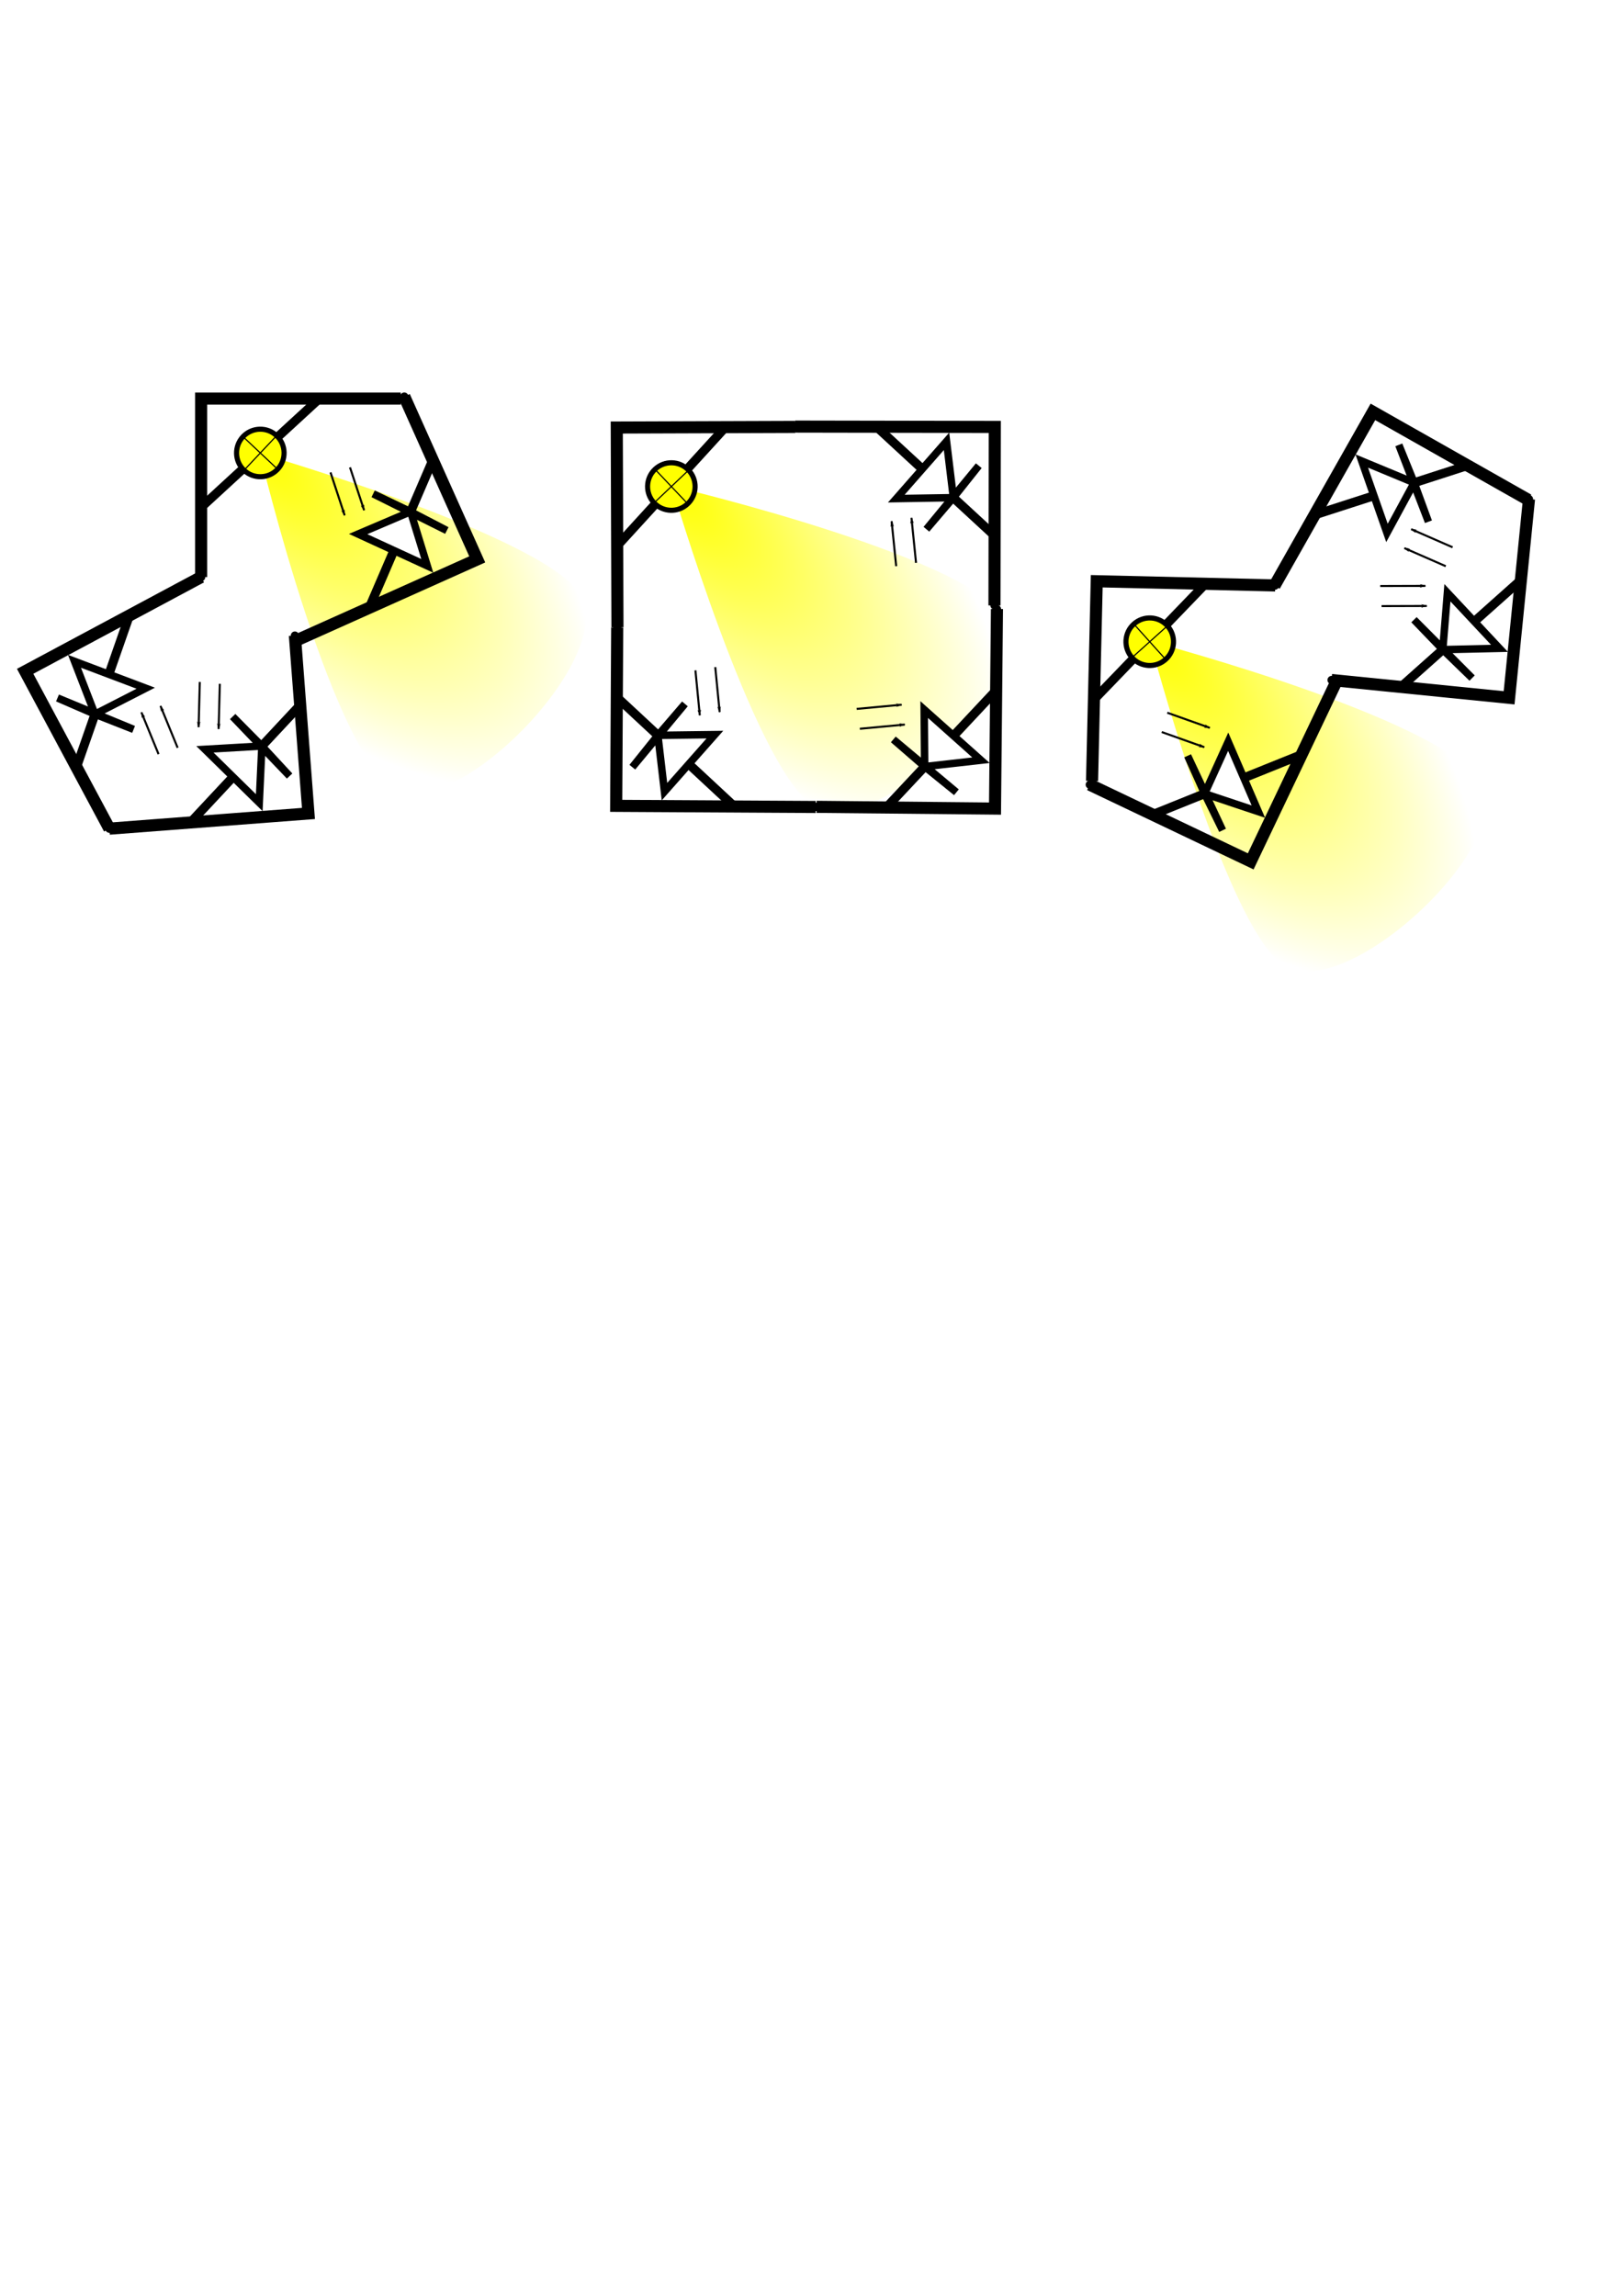 <?xml version="1.0" encoding="UTF-8" standalone="no"?>
<!-- Created with Inkscape (http://www.inkscape.org/) -->

<svg
   width="210mm"
   height="297mm"
   viewBox="0 0 210 297"
   version="1.1"
   id="svg5"
   inkscape:version="1.1.2 (0a00cf5339, 2022-02-04)"
   sodipodi:docname="Idea light sensing.svg"
   xmlns:inkscape="http://www.inkscape.org/namespaces/inkscape"
   xmlns:sodipodi="http://sodipodi.sourceforge.net/DTD/sodipodi-0.dtd"
   xmlns:xlink="http://www.w3.org/1999/xlink"
   xmlns="http://www.w3.org/2000/svg"
   xmlns:svg="http://www.w3.org/2000/svg">
  <sodipodi:namedview
     id="namedview7"
     pagecolor="#ffffff"
     bordercolor="#666666"
     borderopacity="1.0"
     inkscape:pageshadow="2"
     inkscape:pageopacity="0.0"
     inkscape:pagecheckerboard="0"
     inkscape:document-units="mm"
     showgrid="false"
     inkscape:snap-smooth-nodes="true"
     inkscape:object-paths="true"
     inkscape:snap-global="true"
     inkscape:zoom="1.9415371"
     inkscape:cx="472.82124"
     inkscape:cy="265.51127"
     inkscape:window-width="2256"
     inkscape:window-height="1440"
     inkscape:window-x="0"
     inkscape:window-y="0"
     inkscape:window-maximized="1"
     inkscape:current-layer="g6133" />
  <defs
     id="defs2">
    <marker
       style="overflow:visible;"
       id="Arrow1Lend"
       refX="0.0"
       refY="0.0"
       orient="auto"
       inkscape:stockid="Arrow1Lend"
       inkscape:isstock="true">
      <path
         transform="scale(0.8) rotate(180) translate(12.5,0)"
         style="fill-rule:evenodd;fill:context-stroke;stroke:context-stroke;stroke-width:1.0pt;"
         d="M 0.0,0.0 L 5.0,-5.0 L -12.5,0.0 L 5.0,5.0 L 0.0,0.0 z "
         id="path1786" />
    </marker>
    <linearGradient
       inkscape:collect="always"
       id="linearGradient4696">
      <stop
         style="stop-color:#ffff00;stop-opacity:1;"
         offset="0"
         id="stop4692" />
      <stop
         style="stop-color:#ffff00;stop-opacity:0"
         offset="1"
         id="stop4694" />
    </linearGradient>
    <marker
       style="overflow:visible"
       id="DotS"
       refX="0.0"
       refY="0.0"
       orient="auto"
       inkscape:stockid="DotS"
       inkscape:isstock="true">
      <path
         transform="scale(0.2) translate(7.4, 1)"
         style="fill-rule:evenodd;fill:context-stroke;stroke:context-stroke;stroke-width:1.0pt"
         d="M -2.5,-1.0 C -2.5,1.76 -4.74,4.0 -7.5,4.0 C -10.26,4.0 -12.5,1.76 -12.5,-1.0 C -12.5,-3.76 -10.26,-6.0 -7.5,-6.0 C -4.74,-6.0 -2.5,-3.76 -2.5,-1.0 z "
         id="path1850" />
    </marker>
    <marker
       style="overflow:visible"
       id="DotM"
       refX="0.0"
       refY="0.0"
       orient="auto"
       inkscape:stockid="DotM"
       inkscape:isstock="true">
      <path
         transform="scale(0.4) translate(7.4, 1)"
         style="fill-rule:evenodd;fill:context-stroke;stroke:context-stroke;stroke-width:1.0pt"
         d="M -2.5,-1.0 C -2.5,1.76 -4.74,4.0 -7.5,4.0 C -10.26,4.0 -12.5,1.76 -12.5,-1.0 C -12.5,-3.76 -10.26,-6.0 -7.5,-6.0 C -4.74,-6.0 -2.5,-3.76 -2.5,-1.0 z "
         id="path1847" />
    </marker>
    <marker
       style="overflow:visible"
       id="DotL"
       refX="0.0"
       refY="0.0"
       orient="auto"
       inkscape:stockid="DotL"
       inkscape:isstock="true">
      <path
         transform="scale(0.8) translate(7.4, 1)"
         style="fill-rule:evenodd;fill:context-stroke;stroke:context-stroke;stroke-width:1.0pt"
         d="M -2.5,-1.0 C -2.5,1.76 -4.74,4.0 -7.5,4.0 C -10.26,4.0 -12.5,1.76 -12.5,-1.0 C -12.5,-3.76 -10.26,-6.0 -7.5,-6.0 C -4.74,-6.0 -2.5,-3.76 -2.5,-1.0 z "
         id="path1844" />
    </marker>
    <marker
       style="overflow:visible"
       id="DotS-4"
       refX="0"
       refY="0"
       orient="auto"
       inkscape:stockid="DotS"
       inkscape:isstock="true">
      <path
         transform="matrix(0.2,0,0,0.2,1.48,0.2)"
         style="fill:context-stroke;fill-rule:evenodd;stroke:context-stroke;stroke-width:1pt"
         d="m -2.5,-1 c 0,2.76 -2.24,5 -5,5 -2.76,0 -5,-2.24 -5,-5 0,-2.76 2.24,-5 5,-5 2.76,0 5,2.24 5,5 z"
         id="path1850-7" />
    </marker>
    <marker
       style="overflow:visible"
       id="marker2082"
       refX="0"
       refY="0"
       orient="auto"
       inkscape:stockid="DotS"
       inkscape:isstock="true">
      <path
         transform="matrix(0.2,0,0,0.2,1.48,0.2)"
         style="fill:context-stroke;fill-rule:evenodd;stroke:context-stroke;stroke-width:1pt"
         d="m -2.5,-1 c 0,2.76 -2.24,5 -5,5 -2.76,0 -5,-2.24 -5,-5 0,-2.76 2.24,-5 5,-5 2.76,0 5,2.24 5,5 z"
         id="path2080" />
    </marker>
    <marker
       style="overflow:visible"
       id="DotS-9"
       refX="0"
       refY="0"
       orient="auto"
       inkscape:stockid="DotS"
       inkscape:isstock="true">
      <path
         transform="matrix(0.2,0,0,0.2,1.48,0.2)"
         style="fill:context-stroke;fill-rule:evenodd;stroke:context-stroke;stroke-width:1pt"
         d="m -2.5,-1 c 0,2.76 -2.24,5 -5,5 -2.76,0 -5,-2.24 -5,-5 0,-2.76 2.24,-5 5,-5 2.76,0 5,2.24 5,5 z"
         id="path1850-4" />
    </marker>
    <marker
       style="overflow:visible"
       id="marker2082-0"
       refX="0"
       refY="0"
       orient="auto"
       inkscape:stockid="DotS"
       inkscape:isstock="true">
      <path
         transform="matrix(0.2,0,0,0.2,1.48,0.2)"
         style="fill:context-stroke;fill-rule:evenodd;stroke:context-stroke;stroke-width:1pt"
         d="m -2.5,-1 c 0,2.76 -2.24,5 -5,5 -2.76,0 -5,-2.24 -5,-5 0,-2.76 2.24,-5 5,-5 2.76,0 5,2.24 5,5 z"
         id="path2080-0" />
    </marker>
    <marker
       style="overflow:visible"
       id="DotS-3"
       refX="0"
       refY="0"
       orient="auto"
       inkscape:stockid="DotS"
       inkscape:isstock="true">
      <path
         transform="matrix(0.2,0,0,0.2,1.48,0.2)"
         style="fill:context-stroke;fill-rule:evenodd;stroke:context-stroke;stroke-width:1pt"
         d="m -2.5,-1 c 0,2.76 -2.24,5 -5,5 -2.76,0 -5,-2.24 -5,-5 0,-2.76 2.24,-5 5,-5 2.76,0 5,2.24 5,5 z"
         id="path1850-3" />
    </marker>
    <marker
       style="overflow:visible"
       id="marker2082-2"
       refX="0"
       refY="0"
       orient="auto"
       inkscape:stockid="DotS"
       inkscape:isstock="true">
      <path
         transform="matrix(0.2,0,0,0.2,1.48,0.2)"
         style="fill:context-stroke;fill-rule:evenodd;stroke:context-stroke;stroke-width:1pt"
         d="m -2.5,-1 c 0,2.76 -2.24,5 -5,5 -2.76,0 -5,-2.24 -5,-5 0,-2.76 2.24,-5 5,-5 2.76,0 5,2.24 5,5 z"
         id="path2080-2" />
    </marker>
    <radialGradient
       inkscape:collect="always"
       xlink:href="#linearGradient4696"
       id="radialGradient4698"
       cx="41.648"
       cy="73.467"
       fx="41.648"
       fy="73.467"
       r="20.256"
       gradientTransform="matrix(1.985,1.957,-0.829,0.841,11.859,-84.632)"
       gradientUnits="userSpaceOnUse" />
    <marker
       style="overflow:visible"
       id="Arrow1Lend-8"
       refX="0"
       refY="0"
       orient="auto"
       inkscape:stockid="Arrow1Lend"
       inkscape:isstock="true">
      <path
         transform="matrix(-0.8,0,0,-0.8,-10,0)"
         style="fill:context-stroke;fill-rule:evenodd;stroke:context-stroke;stroke-width:1pt"
         d="M 0,0 5,-5 -12.5,0 5,5 Z"
         id="path1786-6" />
    </marker>
    <marker
       style="overflow:visible"
       id="DotS-3-7"
       refX="0"
       refY="0"
       orient="auto"
       inkscape:stockid="DotS"
       inkscape:isstock="true">
      <path
         transform="matrix(0.2,0,0,0.2,1.48,0.2)"
         style="fill:context-stroke;fill-rule:evenodd;stroke:context-stroke;stroke-width:1pt"
         d="m -2.5,-1 c 0,2.76 -2.24,5 -5,5 -2.76,0 -5,-2.24 -5,-5 0,-2.76 2.24,-5 5,-5 2.76,0 5,2.24 5,5 z"
         id="path1850-3-6" />
    </marker>
    <marker
       style="overflow:visible"
       id="marker8135"
       refX="0"
       refY="0"
       orient="auto"
       inkscape:stockid="DotS"
       inkscape:isstock="true">
      <path
         transform="matrix(0.2,0,0,0.2,1.48,0.2)"
         style="fill:context-stroke;fill-rule:evenodd;stroke:context-stroke;stroke-width:1pt"
         d="m -2.5,-1 c 0,2.76 -2.24,5 -5,5 -2.76,0 -5,-2.24 -5,-5 0,-2.76 2.24,-5 5,-5 2.76,0 5,2.24 5,5 z"
         id="path8133" />
    </marker>
    <marker
       style="overflow:visible"
       id="Arrow1Lend-0"
       refX="0"
       refY="0"
       orient="auto"
       inkscape:stockid="Arrow1Lend"
       inkscape:isstock="true">
      <path
         transform="matrix(-0.8,0,0,-0.8,-10,0)"
         style="fill:context-stroke;fill-rule:evenodd;stroke:context-stroke;stroke-width:1pt"
         d="M 0,0 5,-5 -12.5,0 5,5 Z"
         id="path1786-2" />
    </marker>
    <marker
       style="overflow:visible"
       id="Arrow1Lend-8-3"
       refX="0"
       refY="0"
       orient="auto"
       inkscape:stockid="Arrow1Lend"
       inkscape:isstock="true">
      <path
         transform="matrix(-0.8,0,0,-0.8,-10,0)"
         style="fill:context-stroke;fill-rule:evenodd;stroke:context-stroke;stroke-width:1pt"
         d="M 0,0 5,-5 -12.5,0 5,5 Z"
         id="path1786-6-4" />
    </marker>
    <marker
       style="overflow:visible"
       id="DotS-3-6"
       refX="0"
       refY="0"
       orient="auto"
       inkscape:stockid="DotS"
       inkscape:isstock="true">
      <path
         transform="matrix(0.2,0,0,0.2,1.48,0.2)"
         style="fill:context-stroke;fill-rule:evenodd;stroke:context-stroke;stroke-width:1pt"
         d="m -2.5,-1 c 0,2.76 -2.24,5 -5,5 -2.76,0 -5,-2.24 -5,-5 0,-2.76 2.24,-5 5,-5 2.76,0 5,2.24 5,5 z"
         id="path1850-3-3" />
    </marker>
    <marker
       style="overflow:visible"
       id="marker8135-2"
       refX="0"
       refY="0"
       orient="auto"
       inkscape:stockid="DotS"
       inkscape:isstock="true">
      <path
         transform="matrix(0.2,0,0,0.2,1.48,0.2)"
         style="fill:context-stroke;fill-rule:evenodd;stroke:context-stroke;stroke-width:1pt"
         d="m -2.5,-1 c 0,2.76 -2.24,5 -5,5 -2.76,0 -5,-2.24 -5,-5 0,-2.76 2.24,-5 5,-5 2.76,0 5,2.24 5,5 z"
         id="path8133-3" />
    </marker>
    <marker
       style="overflow:visible"
       id="Arrow1Lend-6"
       refX="0"
       refY="0"
       orient="auto"
       inkscape:stockid="Arrow1Lend"
       inkscape:isstock="true">
      <path
         transform="matrix(-0.8,0,0,-0.8,-10,0)"
         style="fill:context-stroke;fill-rule:evenodd;stroke:context-stroke;stroke-width:1pt"
         d="M 0,0 5,-5 -12.5,0 5,5 Z"
         id="path1786-69" />
    </marker>
    <marker
       style="overflow:visible"
       id="Arrow1Lend-8-0"
       refX="0"
       refY="0"
       orient="auto"
       inkscape:stockid="Arrow1Lend"
       inkscape:isstock="true">
      <path
         transform="matrix(-0.8,0,0,-0.8,-10,0)"
         style="fill:context-stroke;fill-rule:evenodd;stroke:context-stroke;stroke-width:1pt"
         d="M 0,0 5,-5 -12.5,0 5,5 Z"
         id="path1786-6-8" />
    </marker>
    <radialGradient
       inkscape:collect="always"
       xlink:href="#linearGradient4696"
       id="radialGradient4698-2"
       cx="41.648"
       cy="73.467"
       fx="41.648"
       fy="73.467"
       r="20.256"
       gradientTransform="matrix(1.985,1.957,-0.829,0.841,11.859,-84.632)"
       gradientUnits="userSpaceOnUse" />
    <marker
       style="overflow:visible"
       id="DotS-7"
       refX="0"
       refY="0"
       orient="auto"
       inkscape:stockid="DotS"
       inkscape:isstock="true">
      <path
         transform="matrix(0.2,0,0,0.2,1.48,0.2)"
         style="fill:context-stroke;fill-rule:evenodd;stroke:context-stroke;stroke-width:1pt"
         d="m -2.5,-1 c 0,2.76 -2.24,5 -5,5 -2.76,0 -5,-2.24 -5,-5 0,-2.76 2.24,-5 5,-5 2.76,0 5,2.24 5,5 z"
         id="path1850-48" />
    </marker>
    <marker
       style="overflow:visible"
       id="marker8443"
       refX="0"
       refY="0"
       orient="auto"
       inkscape:stockid="DotS"
       inkscape:isstock="true">
      <path
         transform="matrix(0.2,0,0,0.2,1.48,0.2)"
         style="fill:context-stroke;fill-rule:evenodd;stroke:context-stroke;stroke-width:1pt"
         d="m -2.5,-1 c 0,2.76 -2.24,5 -5,5 -2.76,0 -5,-2.24 -5,-5 0,-2.76 2.24,-5 5,-5 2.76,0 5,2.24 5,5 z"
         id="path8441" />
    </marker>
    <marker
       style="overflow:visible"
       id="DotS-3-9"
       refX="0"
       refY="0"
       orient="auto"
       inkscape:stockid="DotS"
       inkscape:isstock="true">
      <path
         transform="matrix(0.2,0,0,0.2,1.48,0.2)"
         style="fill:context-stroke;fill-rule:evenodd;stroke:context-stroke;stroke-width:1pt"
         d="m -2.5,-1 c 0,2.76 -2.24,5 -5,5 -2.76,0 -5,-2.24 -5,-5 0,-2.76 2.24,-5 5,-5 2.76,0 5,2.24 5,5 z"
         id="path1850-3-8" />
    </marker>
    <marker
       style="overflow:visible"
       id="marker8449"
       refX="0"
       refY="0"
       orient="auto"
       inkscape:stockid="DotS"
       inkscape:isstock="true">
      <path
         transform="matrix(0.2,0,0,0.2,1.48,0.2)"
         style="fill:context-stroke;fill-rule:evenodd;stroke:context-stroke;stroke-width:1pt"
         d="m -2.5,-1 c 0,2.76 -2.24,5 -5,5 -2.76,0 -5,-2.24 -5,-5 0,-2.76 2.24,-5 5,-5 2.76,0 5,2.24 5,5 z"
         id="path8447" />
    </marker>
    <marker
       style="overflow:visible"
       id="Arrow1Lend-2"
       refX="0"
       refY="0"
       orient="auto"
       inkscape:stockid="Arrow1Lend"
       inkscape:isstock="true">
      <path
         transform="matrix(-0.8,0,0,-0.8,-10,0)"
         style="fill:context-stroke;fill-rule:evenodd;stroke:context-stroke;stroke-width:1pt"
         d="M 0,0 5,-5 -12.5,0 5,5 Z"
         id="path1786-9" />
    </marker>
    <marker
       style="overflow:visible"
       id="Arrow1Lend-8-4"
       refX="0"
       refY="0"
       orient="auto"
       inkscape:stockid="Arrow1Lend"
       inkscape:isstock="true">
      <path
         transform="matrix(-0.8,0,0,-0.8,-10,0)"
         style="fill:context-stroke;fill-rule:evenodd;stroke:context-stroke;stroke-width:1pt"
         d="M 0,0 5,-5 -12.5,0 5,5 Z"
         id="path1786-6-0" />
    </marker>
    <marker
       style="overflow:visible"
       id="DotS-3-7-9"
       refX="0"
       refY="0"
       orient="auto"
       inkscape:stockid="DotS"
       inkscape:isstock="true">
      <path
         transform="matrix(0.2,0,0,0.2,1.48,0.2)"
         style="fill:context-stroke;fill-rule:evenodd;stroke:context-stroke;stroke-width:1pt"
         d="m -2.5,-1 c 0,2.76 -2.24,5 -5,5 -2.76,0 -5,-2.24 -5,-5 0,-2.76 2.24,-5 5,-5 2.76,0 5,2.24 5,5 z"
         id="path1850-3-6-3" />
    </marker>
    <marker
       style="overflow:visible"
       id="marker8459"
       refX="0"
       refY="0"
       orient="auto"
       inkscape:stockid="DotS"
       inkscape:isstock="true">
      <path
         transform="matrix(0.2,0,0,0.2,1.48,0.2)"
         style="fill:context-stroke;fill-rule:evenodd;stroke:context-stroke;stroke-width:1pt"
         d="m -2.5,-1 c 0,2.76 -2.24,5 -5,5 -2.76,0 -5,-2.24 -5,-5 0,-2.76 2.24,-5 5,-5 2.76,0 5,2.24 5,5 z"
         id="path8457" />
    </marker>
    <marker
       style="overflow:visible"
       id="Arrow1Lend-0-4"
       refX="0"
       refY="0"
       orient="auto"
       inkscape:stockid="Arrow1Lend"
       inkscape:isstock="true">
      <path
         transform="matrix(-0.8,0,0,-0.8,-10,0)"
         style="fill:context-stroke;fill-rule:evenodd;stroke:context-stroke;stroke-width:1pt"
         d="M 0,0 5,-5 -12.5,0 5,5 Z"
         id="path1786-2-2" />
    </marker>
    <marker
       style="overflow:visible"
       id="Arrow1Lend-8-3-8"
       refX="0"
       refY="0"
       orient="auto"
       inkscape:stockid="Arrow1Lend"
       inkscape:isstock="true">
      <path
         transform="matrix(-0.8,0,0,-0.8,-10,0)"
         style="fill:context-stroke;fill-rule:evenodd;stroke:context-stroke;stroke-width:1pt"
         d="M 0,0 5,-5 -12.5,0 5,5 Z"
         id="path1786-6-4-2" />
    </marker>
    <marker
       style="overflow:visible"
       id="DotS-3-6-8"
       refX="0"
       refY="0"
       orient="auto"
       inkscape:stockid="DotS"
       inkscape:isstock="true">
      <path
         transform="matrix(0.2,0,0,0.2,1.48,0.2)"
         style="fill:context-stroke;fill-rule:evenodd;stroke:context-stroke;stroke-width:1pt"
         d="m -2.5,-1 c 0,2.76 -2.24,5 -5,5 -2.76,0 -5,-2.24 -5,-5 0,-2.76 2.24,-5 5,-5 2.76,0 5,2.24 5,5 z"
         id="path1850-3-3-7" />
    </marker>
    <marker
       style="overflow:visible"
       id="marker8469"
       refX="0"
       refY="0"
       orient="auto"
       inkscape:stockid="DotS"
       inkscape:isstock="true">
      <path
         transform="matrix(0.2,0,0,0.2,1.48,0.2)"
         style="fill:context-stroke;fill-rule:evenodd;stroke:context-stroke;stroke-width:1pt"
         d="m -2.5,-1 c 0,2.76 -2.24,5 -5,5 -2.76,0 -5,-2.24 -5,-5 0,-2.76 2.24,-5 5,-5 2.76,0 5,2.24 5,5 z"
         id="path8467" />
    </marker>
    <marker
       style="overflow:visible"
       id="Arrow1Lend-6-3"
       refX="0"
       refY="0"
       orient="auto"
       inkscape:stockid="Arrow1Lend"
       inkscape:isstock="true">
      <path
         transform="matrix(-0.8,0,0,-0.8,-10,0)"
         style="fill:context-stroke;fill-rule:evenodd;stroke:context-stroke;stroke-width:1pt"
         d="M 0,0 5,-5 -12.5,0 5,5 Z"
         id="path1786-69-8" />
    </marker>
    <marker
       style="overflow:visible"
       id="Arrow1Lend-8-0-0"
       refX="0"
       refY="0"
       orient="auto"
       inkscape:stockid="Arrow1Lend"
       inkscape:isstock="true">
      <path
         transform="matrix(-0.8,0,0,-0.8,-10,0)"
         style="fill:context-stroke;fill-rule:evenodd;stroke:context-stroke;stroke-width:1pt"
         d="M 0,0 5,-5 -12.5,0 5,5 Z"
         id="path1786-6-8-0" />
    </marker>
    <radialGradient
       inkscape:collect="always"
       xlink:href="#linearGradient4696"
       id="radialGradient4698-2-8"
       cx="41.648"
       cy="73.467"
       fx="41.648"
       fy="73.467"
       r="20.256"
       gradientTransform="matrix(1.985,1.957,-0.829,0.841,11.859,-84.632)"
       gradientUnits="userSpaceOnUse" />
    <marker
       style="overflow:visible"
       id="DotS-7-6"
       refX="0"
       refY="0"
       orient="auto"
       inkscape:stockid="DotS"
       inkscape:isstock="true">
      <path
         transform="matrix(0.2,0,0,0.2,1.48,0.2)"
         style="fill:context-stroke;fill-rule:evenodd;stroke:context-stroke;stroke-width:1pt"
         d="m -2.5,-1 c 0,2.76 -2.24,5 -5,5 -2.76,0 -5,-2.24 -5,-5 0,-2.76 2.24,-5 5,-5 2.76,0 5,2.24 5,5 z"
         id="path1850-48-9" />
    </marker>
    <marker
       style="overflow:visible"
       id="marker8949"
       refX="0"
       refY="0"
       orient="auto"
       inkscape:stockid="DotS"
       inkscape:isstock="true">
      <path
         transform="matrix(0.2,0,0,0.2,1.48,0.2)"
         style="fill:context-stroke;fill-rule:evenodd;stroke:context-stroke;stroke-width:1pt"
         d="m -2.5,-1 c 0,2.76 -2.24,5 -5,5 -2.76,0 -5,-2.24 -5,-5 0,-2.76 2.24,-5 5,-5 2.76,0 5,2.24 5,5 z"
         id="path8947" />
    </marker>
    <marker
       style="overflow:visible"
       id="DotS-3-9-0"
       refX="0"
       refY="0"
       orient="auto"
       inkscape:stockid="DotS"
       inkscape:isstock="true">
      <path
         transform="matrix(0.2,0,0,0.2,1.48,0.2)"
         style="fill:context-stroke;fill-rule:evenodd;stroke:context-stroke;stroke-width:1pt"
         d="m -2.5,-1 c 0,2.76 -2.24,5 -5,5 -2.76,0 -5,-2.24 -5,-5 0,-2.76 2.24,-5 5,-5 2.76,0 5,2.24 5,5 z"
         id="path1850-3-8-1" />
    </marker>
    <marker
       style="overflow:visible"
       id="marker8955"
       refX="0"
       refY="0"
       orient="auto"
       inkscape:stockid="DotS"
       inkscape:isstock="true">
      <path
         transform="matrix(0.2,0,0,0.2,1.48,0.2)"
         style="fill:context-stroke;fill-rule:evenodd;stroke:context-stroke;stroke-width:1pt"
         d="m -2.5,-1 c 0,2.76 -2.24,5 -5,5 -2.76,0 -5,-2.24 -5,-5 0,-2.76 2.24,-5 5,-5 2.76,0 5,2.24 5,5 z"
         id="path8953" />
    </marker>
    <marker
       style="overflow:visible"
       id="Arrow1Lend-2-9"
       refX="0"
       refY="0"
       orient="auto"
       inkscape:stockid="Arrow1Lend"
       inkscape:isstock="true">
      <path
         transform="matrix(-0.8,0,0,-0.8,-10,0)"
         style="fill:context-stroke;fill-rule:evenodd;stroke:context-stroke;stroke-width:1pt"
         d="M 0,0 5,-5 -12.5,0 5,5 Z"
         id="path1786-9-5" />
    </marker>
    <marker
       style="overflow:visible"
       id="Arrow1Lend-8-4-4"
       refX="0"
       refY="0"
       orient="auto"
       inkscape:stockid="Arrow1Lend"
       inkscape:isstock="true">
      <path
         transform="matrix(-0.8,0,0,-0.8,-10,0)"
         style="fill:context-stroke;fill-rule:evenodd;stroke:context-stroke;stroke-width:1pt"
         d="M 0,0 5,-5 -12.5,0 5,5 Z"
         id="path1786-6-0-1" />
    </marker>
    <marker
       style="overflow:visible"
       id="DotS-3-7-9-2"
       refX="0"
       refY="0"
       orient="auto"
       inkscape:stockid="DotS"
       inkscape:isstock="true">
      <path
         transform="matrix(0.2,0,0,0.2,1.48,0.2)"
         style="fill:context-stroke;fill-rule:evenodd;stroke:context-stroke;stroke-width:1pt"
         d="m -2.5,-1 c 0,2.76 -2.24,5 -5,5 -2.76,0 -5,-2.24 -5,-5 0,-2.76 2.24,-5 5,-5 2.76,0 5,2.24 5,5 z"
         id="path1850-3-6-3-5" />
    </marker>
    <marker
       style="overflow:visible"
       id="marker8965"
       refX="0"
       refY="0"
       orient="auto"
       inkscape:stockid="DotS"
       inkscape:isstock="true">
      <path
         transform="matrix(0.2,0,0,0.2,1.48,0.2)"
         style="fill:context-stroke;fill-rule:evenodd;stroke:context-stroke;stroke-width:1pt"
         d="m -2.5,-1 c 0,2.76 -2.24,5 -5,5 -2.76,0 -5,-2.24 -5,-5 0,-2.76 2.24,-5 5,-5 2.76,0 5,2.24 5,5 z"
         id="path8963" />
    </marker>
    <marker
       style="overflow:visible"
       id="Arrow1Lend-0-4-8"
       refX="0"
       refY="0"
       orient="auto"
       inkscape:stockid="Arrow1Lend"
       inkscape:isstock="true">
      <path
         transform="matrix(-0.8,0,0,-0.8,-10,0)"
         style="fill:context-stroke;fill-rule:evenodd;stroke:context-stroke;stroke-width:1pt"
         d="M 0,0 5,-5 -12.5,0 5,5 Z"
         id="path1786-2-2-8" />
    </marker>
    <marker
       style="overflow:visible"
       id="Arrow1Lend-8-3-8-0"
       refX="0"
       refY="0"
       orient="auto"
       inkscape:stockid="Arrow1Lend"
       inkscape:isstock="true">
      <path
         transform="matrix(-0.8,0,0,-0.8,-10,0)"
         style="fill:context-stroke;fill-rule:evenodd;stroke:context-stroke;stroke-width:1pt"
         d="M 0,0 5,-5 -12.5,0 5,5 Z"
         id="path1786-6-4-2-9" />
    </marker>
    <marker
       style="overflow:visible"
       id="DotS-3-6-8-8"
       refX="0"
       refY="0"
       orient="auto"
       inkscape:stockid="DotS"
       inkscape:isstock="true">
      <path
         transform="matrix(0.2,0,0,0.2,1.48,0.2)"
         style="fill:context-stroke;fill-rule:evenodd;stroke:context-stroke;stroke-width:1pt"
         d="m -2.5,-1 c 0,2.76 -2.24,5 -5,5 -2.76,0 -5,-2.24 -5,-5 0,-2.76 2.24,-5 5,-5 2.76,0 5,2.24 5,5 z"
         id="path1850-3-3-7-5" />
    </marker>
    <marker
       style="overflow:visible"
       id="marker8975"
       refX="0"
       refY="0"
       orient="auto"
       inkscape:stockid="DotS"
       inkscape:isstock="true">
      <path
         transform="matrix(0.2,0,0,0.2,1.48,0.2)"
         style="fill:context-stroke;fill-rule:evenodd;stroke:context-stroke;stroke-width:1pt"
         d="m -2.5,-1 c 0,2.76 -2.24,5 -5,5 -2.76,0 -5,-2.24 -5,-5 0,-2.76 2.24,-5 5,-5 2.76,0 5,2.24 5,5 z"
         id="path8973" />
    </marker>
    <marker
       style="overflow:visible"
       id="Arrow1Lend-6-3-5"
       refX="0"
       refY="0"
       orient="auto"
       inkscape:stockid="Arrow1Lend"
       inkscape:isstock="true">
      <path
         transform="matrix(-0.8,0,0,-0.8,-10,0)"
         style="fill:context-stroke;fill-rule:evenodd;stroke:context-stroke;stroke-width:1pt"
         d="M 0,0 5,-5 -12.5,0 5,5 Z"
         id="path1786-69-8-6" />
    </marker>
    <marker
       style="overflow:visible"
       id="Arrow1Lend-8-0-0-7"
       refX="0"
       refY="0"
       orient="auto"
       inkscape:stockid="Arrow1Lend"
       inkscape:isstock="true">
      <path
         transform="matrix(-0.8,0,0,-0.8,-10,0)"
         style="fill:context-stroke;fill-rule:evenodd;stroke:context-stroke;stroke-width:1pt"
         d="M 0,0 5,-5 -12.5,0 5,5 Z"
         id="path1786-6-8-0-5" />
    </marker>
  </defs>
  <g
     inkscape:label="Layer 1"
     inkscape:groupmode="layer"
     id="layer1">
    <g
       id="g5324">
      <path
         style="fill:url(#radialGradient4698);fill-opacity:1;stroke:none;stroke-width:0.265px;stroke-linecap:butt;stroke-linejoin:miter;stroke-opacity:1"
         d="m 33.622,58.649 c 0,0 9.689,40.609 18.091,43.702 8.401,3.092 28.73,-18.184 23.175,-25.768 C 69.334,69 33.622,58.649 33.622,58.649 Z"
         id="path2606"
         sodipodi:nodetypes="czzc" />
      <g
         id="g2070">
        <path
           style="fill:none;stroke:#000000;stroke-width:0.265px;stroke-linecap:butt;stroke-linejoin:miter;stroke-opacity:1"
           d="M 30.78,73.024 Z"
           id="path42" />
        <path
           id="rect138"
           style="fill:none;fill-rule:evenodd;stroke:#000000;stroke-width:1.565;stroke-opacity:1;stroke-miterlimit:4;stroke-dasharray:none;marker-start:url(#DotS);marker-end:url(#DotS)"
           d="M 26.025,74.652 V 51.563 h 25.831"
           sodipodi:nodetypes="ccc" />
        <path
           style="fill:none;stroke:#000000;stroke-width:1.165;stroke-linecap:butt;stroke-linejoin:miter;stroke-opacity:1;stroke-miterlimit:4;stroke-dasharray:none"
           d="M 26.025,65.632 41.332,51.563"
           id="path1575" />
      </g>
      <g
         id="g2553"
         transform="matrix(0.388,-0.412,0.412,0.388,-26.728,38.28)"
         style="fill:#ffff00">
        <circle
           style="fill:#ffff00;stroke:#000000;stroke-width:1.165;stroke-miterlimit:4;stroke-dasharray:none;stroke-opacity:1"
           id="path2431"
           cx="47.046"
           cy="102.323"
           r="5.433" />
        <path
           style="fill:#ffff00;stroke:#000000;stroke-width:0.265px;stroke-linecap:butt;stroke-linejoin:miter;stroke-opacity:1"
           d="m 41.613,102.323 h 10.866 v 0"
           id="path2466" />
        <path
           style="fill:#ffff00;stroke:#000000;stroke-width:0.265px;stroke-linecap:butt;stroke-linejoin:miter;stroke-opacity:1"
           d="M 47.046,96.89 V 107.756"
           id="path2468" />
      </g>
    </g>
    <g
       id="g6128"
       transform="translate(0.195,-0.267)"
       style="fill:#ffffff;fill-opacity:0">
      <g
         id="g6133"
         transform="rotate(-39.475,43.269,84.057)"
         style="fill:#ffffff;fill-opacity:0">
        <g
           id="g8117"
           transform="rotate(155.868,83.157,78.903)">
          <g
             id="g2070-2"
             transform="rotate(39.475,26.141,173.08)">
            <path
               style="fill:none;stroke:#000000;stroke-width:0.265px;stroke-linecap:butt;stroke-linejoin:miter;stroke-opacity:1"
               d="M 30.78,73.024 Z"
               id="path42-5" />
            <path
               id="rect138-54"
               style="fill:none;fill-rule:evenodd;stroke:#000000;stroke-width:1.565;stroke-miterlimit:4;stroke-dasharray:none;stroke-opacity:1;marker-start:url(#DotS-3);marker-end:url(#DotS-3)"
               d="M 26.025,74.652 V 51.563 h 25.831"
               sodipodi:nodetypes="ccc" />
            <path
               style="fill:none;stroke:#000000;stroke-width:1.165;stroke-linecap:butt;stroke-linejoin:miter;stroke-miterlimit:4;stroke-dasharray:none;stroke-opacity:1"
               d="M 26.025,65.632 41.332,51.563"
               id="path1575-8" />
          </g>
          <path
             style="fill:#ffffff;fill-opacity:1;fill-rule:nonzero;stroke:#000000;stroke-width:0.965;stroke-linecap:butt;stroke-linejoin:miter;stroke-miterlimit:4;stroke-dasharray:none;stroke-opacity:1"
             d="m 101.708,84.394 -0.015,10.645 -0.083,-5.366 5.319,-5.051 0.29,9.847 -5.61,-4.796 z"
             id="path5359"
             sodipodi:nodetypes="ccccccc" />
          <path
             style="fill:#ffffff;fill-opacity:0;stroke:#000000;stroke-width:0.265px;stroke-linecap:butt;stroke-linejoin:miter;stroke-opacity:1;marker-end:url(#Arrow1Lend)"
             d="m 101.664,101.213 4.158,-4.105"
             id="path6000" />
          <path
             style="fill:#ffffff;fill-opacity:0;stroke:#000000;stroke-width:0.265px;stroke-linecap:butt;stroke-linejoin:miter;stroke-opacity:1;marker-end:url(#Arrow1Lend-8)"
             d="m 99.96,99.246 4.158,-4.105"
             id="path6000-1" />
        </g>
        <g
           id="g8117-1"
           style="fill:#ffffff;fill-opacity:0"
           transform="rotate(175.64,64.734,87.325)">
          <g
             id="g2070-2-2"
             transform="rotate(39.475,26.141,173.08)">
            <path
               style="fill:none;stroke:#000000;stroke-width:0.265px;stroke-linecap:butt;stroke-linejoin:miter;stroke-opacity:1"
               d="M 30.78,73.024 Z"
               id="path42-5-4" />
            <path
               id="rect138-54-4"
               style="fill:none;fill-rule:evenodd;stroke:#000000;stroke-width:1.565;stroke-miterlimit:4;stroke-dasharray:none;stroke-opacity:1;marker-start:url(#DotS-3-7);marker-end:url(#DotS-3-7)"
               d="M 26.025,74.652 V 51.563 h 25.831"
               sodipodi:nodetypes="ccc" />
            <path
               style="fill:none;stroke:#000000;stroke-width:1.165;stroke-linecap:butt;stroke-linejoin:miter;stroke-miterlimit:4;stroke-dasharray:none;stroke-opacity:1"
               d="M 26.025,65.632 41.332,51.563"
               id="path1575-8-8" />
          </g>
          <path
             style="fill:#ffffff;fill-opacity:1;fill-rule:nonzero;stroke:#000000;stroke-width:0.965;stroke-linecap:butt;stroke-linejoin:miter;stroke-miterlimit:4;stroke-dasharray:none;stroke-opacity:1"
             d="m 101.708,84.394 -0.015,10.645 -0.083,-5.366 5.319,-5.051 0.29,9.847 -5.61,-4.796 z"
             id="path5359-6"
             sodipodi:nodetypes="ccccccc" />
          <path
             style="fill:#ffffff;fill-opacity:0;stroke:#000000;stroke-width:0.265px;stroke-linecap:butt;stroke-linejoin:miter;stroke-opacity:1;marker-end:url(#Arrow1Lend-0)"
             d="m 101.664,101.213 4.158,-4.105"
             id="path6000-8" />
          <path
             style="fill:#ffffff;fill-opacity:0;stroke:#000000;stroke-width:0.265px;stroke-linecap:butt;stroke-linejoin:miter;stroke-opacity:1;marker-end:url(#Arrow1Lend-8-3)"
             d="m 99.96,99.246 4.158,-4.105"
             id="path6000-1-8" />
        </g>
        <g
           id="g8117-17"
           style="fill:#ffffff;fill-opacity:0"
           transform="rotate(-28.17,20.219,255.393)">
          <g
             id="g2070-2-5"
             transform="rotate(39.475,26.141,173.08)">
            <path
               style="fill:none;stroke:#000000;stroke-width:0.265px;stroke-linecap:butt;stroke-linejoin:miter;stroke-opacity:1"
               d="M 30.78,73.024 Z"
               id="path42-5-7" />
            <path
               id="rect138-54-5"
               style="fill:none;fill-rule:evenodd;stroke:#000000;stroke-width:1.565;stroke-miterlimit:4;stroke-dasharray:none;stroke-opacity:1;marker-start:url(#DotS-3-6);marker-end:url(#DotS-3-6)"
               d="M 26.025,74.652 V 51.563 h 25.831"
               sodipodi:nodetypes="ccc" />
            <path
               style="fill:none;stroke:#000000;stroke-width:1.165;stroke-linecap:butt;stroke-linejoin:miter;stroke-miterlimit:4;stroke-dasharray:none;stroke-opacity:1"
               d="M 26.025,65.632 41.332,51.563"
               id="path1575-8-4" />
          </g>
          <path
             style="fill:#ffffff;fill-opacity:1;fill-rule:nonzero;stroke:#000000;stroke-width:0.965;stroke-linecap:butt;stroke-linejoin:miter;stroke-miterlimit:4;stroke-dasharray:none;stroke-opacity:1"
             d="m 101.708,84.394 -0.015,10.645 -0.083,-5.366 5.319,-5.051 0.29,9.847 -5.61,-4.796 z"
             id="path5359-4"
             sodipodi:nodetypes="ccccccc" />
          <path
             style="fill:#ffffff;fill-opacity:0;stroke:#000000;stroke-width:0.265px;stroke-linecap:butt;stroke-linejoin:miter;stroke-opacity:1;marker-end:url(#Arrow1Lend-6)"
             d="m 101.664,101.213 4.158,-4.105"
             id="path6000-9" />
          <path
             style="fill:#ffffff;fill-opacity:0;stroke:#000000;stroke-width:0.265px;stroke-linecap:butt;stroke-linejoin:miter;stroke-opacity:1;marker-end:url(#Arrow1Lend-8-0)"
             d="m 99.96,99.246 4.158,-4.105"
             id="path6000-1-3" />
        </g>
        <g
           id="g5324-3"
           transform="matrix(-0.654,0.757,0.757,0.654,102.711,86.582)">
          <path
             style="fill:url(#radialGradient4698-2);fill-opacity:1;stroke:none;stroke-width:0.265px;stroke-linecap:butt;stroke-linejoin:miter;stroke-opacity:1"
             d="m 33.622,58.649 c 0,0 9.689,40.609 18.091,43.702 8.401,3.092 28.73,-18.184 23.175,-25.768 C 69.334,69 33.622,58.649 33.622,58.649 Z"
             id="path2606-8"
             sodipodi:nodetypes="czzc" />
          <g
             id="g2070-8">
            <path
               style="fill:none;stroke:#000000;stroke-width:0.265px;stroke-linecap:butt;stroke-linejoin:miter;stroke-opacity:1"
               d="M 30.78,73.024 Z"
               id="path42-9" />
            <path
               id="rect138-4"
               style="fill:none;fill-rule:evenodd;stroke:#000000;stroke-width:1.565;stroke-miterlimit:4;stroke-dasharray:none;stroke-opacity:1;marker-start:url(#DotS-7);marker-end:url(#DotS-7)"
               d="M 26.025,74.652 V 51.563 h 25.831"
               sodipodi:nodetypes="ccc" />
            <path
               style="fill:none;stroke:#000000;stroke-width:1.165;stroke-linecap:butt;stroke-linejoin:miter;stroke-miterlimit:4;stroke-dasharray:none;stroke-opacity:1"
               d="M 26.025,65.632 41.332,51.563"
               id="path1575-7" />
          </g>
          <g
             id="g2553-2"
             transform="matrix(0.388,-0.412,0.412,0.388,-26.728,38.28)"
             style="fill:#ffff00;fill-opacity:1">
            <circle
               style="fill:#ffff00;fill-opacity:1;stroke:#000000;stroke-width:1.165;stroke-miterlimit:4;stroke-dasharray:none;stroke-opacity:1"
               id="path2431-6"
               cx="47.046"
               cy="102.323"
               r="5.433" />
            <path
               style="fill:#ffff00;fill-opacity:1;stroke:#000000;stroke-width:0.265px;stroke-linecap:butt;stroke-linejoin:miter;stroke-opacity:1"
               d="m 41.613,102.323 h 10.866 v 0"
               id="path2466-8" />
            <path
               style="fill:#ffff00;fill-opacity:1;stroke:#000000;stroke-width:0.265px;stroke-linecap:butt;stroke-linejoin:miter;stroke-opacity:1"
               d="M 47.046,96.89 V 107.756"
               id="path2468-9" />
          </g>
        </g>
        <g
           id="g8117-5"
           transform="matrix(0.968,0.249,0.249,-0.968,-2.66,231.594)"
           style="fill:#ffffff;fill-opacity:0">
          <g
             id="g2070-2-28"
             transform="rotate(39.475,26.141,173.08)">
            <path
               style="fill:none;stroke:#000000;stroke-width:0.265px;stroke-linecap:butt;stroke-linejoin:miter;stroke-opacity:1"
               d="M 30.78,73.024 Z"
               id="path42-5-5" />
            <path
               id="rect138-54-3"
               style="fill:none;fill-rule:evenodd;stroke:#000000;stroke-width:1.565;stroke-miterlimit:4;stroke-dasharray:none;stroke-opacity:1;marker-start:url(#DotS-3-9);marker-end:url(#DotS-3-9)"
               d="M 26.025,74.652 V 51.563 h 25.831"
               sodipodi:nodetypes="ccc" />
            <path
               style="fill:none;stroke:#000000;stroke-width:1.165;stroke-linecap:butt;stroke-linejoin:miter;stroke-miterlimit:4;stroke-dasharray:none;stroke-opacity:1"
               d="M 26.025,65.632 41.332,51.563"
               id="path1575-8-2" />
          </g>
          <path
             style="fill:#ffffff;fill-opacity:1;fill-rule:nonzero;stroke:#000000;stroke-width:0.965;stroke-linecap:butt;stroke-linejoin:miter;stroke-miterlimit:4;stroke-dasharray:none;stroke-opacity:1"
             d="m 101.708,84.394 -0.015,10.645 -0.083,-5.366 5.319,-5.051 0.29,9.847 -5.61,-4.796 z"
             id="path5359-49"
             sodipodi:nodetypes="ccccccc" />
          <path
             style="fill:#ffffff;fill-opacity:0;stroke:#000000;stroke-width:0.265px;stroke-linecap:butt;stroke-linejoin:miter;stroke-opacity:1;marker-end:url(#Arrow1Lend-2)"
             d="m 101.664,101.213 4.158,-4.105"
             id="path6000-5" />
          <path
             style="fill:#ffffff;fill-opacity:0;stroke:#000000;stroke-width:0.265px;stroke-linecap:butt;stroke-linejoin:miter;stroke-opacity:1;marker-end:url(#Arrow1Lend-8-4)"
             d="m 99.96,99.246 4.158,-4.105"
             id="path6000-1-6" />
        </g>
        <g
           id="g8117-1-4"
           style="fill:#ffffff;fill-opacity:0"
           transform="matrix(0.996,-0.093,-0.093,-0.996,60.797,274.063)">
          <g
             id="g2070-2-2-1"
             transform="rotate(39.475,26.141,173.08)">
            <path
               style="fill:none;stroke:#000000;stroke-width:0.265px;stroke-linecap:butt;stroke-linejoin:miter;stroke-opacity:1"
               d="M 30.78,73.024 Z"
               id="path42-5-4-8" />
            <path
               id="rect138-54-4-3"
               style="fill:none;fill-rule:evenodd;stroke:#000000;stroke-width:1.565;stroke-miterlimit:4;stroke-dasharray:none;stroke-opacity:1;marker-start:url(#DotS-3-7-9);marker-end:url(#DotS-3-7-9)"
               d="M 26.025,74.652 V 51.563 h 25.831"
               sodipodi:nodetypes="ccc" />
            <path
               style="fill:none;stroke:#000000;stroke-width:1.165;stroke-linecap:butt;stroke-linejoin:miter;stroke-miterlimit:4;stroke-dasharray:none;stroke-opacity:1"
               d="M 26.025,65.632 41.332,51.563"
               id="path1575-8-8-3" />
          </g>
          <path
             style="fill:#ffffff;fill-opacity:1;fill-rule:nonzero;stroke:#000000;stroke-width:0.965;stroke-linecap:butt;stroke-linejoin:miter;stroke-miterlimit:4;stroke-dasharray:none;stroke-opacity:1"
             d="m 101.708,84.394 -0.015,10.645 -0.083,-5.366 5.319,-5.051 0.29,9.847 -5.61,-4.796 z"
             id="path5359-6-8"
             sodipodi:nodetypes="ccccccc" />
          <path
             style="fill:#ffffff;fill-opacity:0;stroke:#000000;stroke-width:0.265px;stroke-linecap:butt;stroke-linejoin:miter;stroke-opacity:1;marker-end:url(#Arrow1Lend-0-4)"
             d="m 101.664,101.213 4.158,-4.105"
             id="path6000-8-0" />
          <path
             style="fill:#ffffff;fill-opacity:0;stroke:#000000;stroke-width:0.265px;stroke-linecap:butt;stroke-linejoin:miter;stroke-opacity:1;marker-end:url(#Arrow1Lend-8-3-8)"
             d="m 99.96,99.246 4.158,-4.105"
             id="path6000-1-8-8" />
        </g>
        <g
           id="g8117-17-8"
           style="fill:#ffffff;fill-opacity:0"
           transform="matrix(-0.949,-0.317,-0.317,0.949,289.381,103.391)">
          <g
             id="g2070-2-5-3"
             transform="rotate(39.475,26.141,173.08)">
            <path
               style="fill:none;stroke:#000000;stroke-width:0.265px;stroke-linecap:butt;stroke-linejoin:miter;stroke-opacity:1"
               d="M 30.78,73.024 Z"
               id="path42-5-7-1" />
            <path
               id="rect138-54-5-3"
               style="fill:none;fill-rule:evenodd;stroke:#000000;stroke-width:1.565;stroke-miterlimit:4;stroke-dasharray:none;stroke-opacity:1;marker-start:url(#DotS-3-6-8);marker-end:url(#DotS-3-6-8)"
               d="M 26.025,74.652 V 51.563 h 25.831"
               sodipodi:nodetypes="ccc" />
            <path
               style="fill:none;stroke:#000000;stroke-width:1.165;stroke-linecap:butt;stroke-linejoin:miter;stroke-miterlimit:4;stroke-dasharray:none;stroke-opacity:1"
               d="M 26.025,65.632 41.332,51.563"
               id="path1575-8-4-1" />
          </g>
          <path
             style="fill:#ffffff;fill-opacity:1;fill-rule:nonzero;stroke:#000000;stroke-width:0.965;stroke-linecap:butt;stroke-linejoin:miter;stroke-miterlimit:4;stroke-dasharray:none;stroke-opacity:1"
             d="m 101.708,84.394 -0.015,10.645 -0.083,-5.366 5.319,-5.051 0.29,9.847 -5.61,-4.796 z"
             id="path5359-4-1"
             sodipodi:nodetypes="ccccccc" />
          <path
             style="fill:#ffffff;fill-opacity:0;stroke:#000000;stroke-width:0.265px;stroke-linecap:butt;stroke-linejoin:miter;stroke-opacity:1;marker-end:url(#Arrow1Lend-6-3)"
             d="m 101.664,101.213 4.158,-4.105"
             id="path6000-9-5" />
          <path
             style="fill:#ffffff;fill-opacity:0;stroke:#000000;stroke-width:0.265px;stroke-linecap:butt;stroke-linejoin:miter;stroke-opacity:1;marker-end:url(#Arrow1Lend-8-0-0)"
             d="m 99.96,99.246 4.158,-4.105"
             id="path6000-1-3-7" />
        </g>
        <g
           id="g5324-3-6"
           transform="matrix(-0.633,0.774,0.774,0.633,65.991,32.392)"
           style="fill:#ffffff;fill-opacity:0">
          <path
             style="fill:url(#radialGradient4698-2-8);fill-opacity:1;stroke:none;stroke-width:0.265px;stroke-linecap:butt;stroke-linejoin:miter;stroke-opacity:1"
             d="m 33.622,58.649 c 0,0 9.689,40.609 18.091,43.702 8.401,3.092 28.73,-18.184 23.175,-25.768 C 69.334,69 33.622,58.649 33.622,58.649 Z"
             id="path2606-8-0"
             sodipodi:nodetypes="czzc" />
          <g
             id="g2070-8-6">
            <path
               style="fill:none;stroke:#000000;stroke-width:0.265px;stroke-linecap:butt;stroke-linejoin:miter;stroke-opacity:1"
               d="M 30.78,73.024 Z"
               id="path42-9-9" />
            <path
               id="rect138-4-1"
               style="fill:none;fill-rule:evenodd;stroke:#000000;stroke-width:1.565;stroke-miterlimit:4;stroke-dasharray:none;stroke-opacity:1;marker-start:url(#DotS-7-6);marker-end:url(#DotS-7-6)"
               d="M 26.025,74.652 V 51.563 h 25.831"
               sodipodi:nodetypes="ccc" />
            <path
               style="fill:none;stroke:#000000;stroke-width:1.165;stroke-linecap:butt;stroke-linejoin:miter;stroke-miterlimit:4;stroke-dasharray:none;stroke-opacity:1"
               d="M 26.025,65.632 41.332,51.563"
               id="path1575-7-7" />
          </g>
          <g
             id="g2553-2-4"
             transform="matrix(0.388,-0.412,0.412,0.388,-26.728,38.28)"
             style="fill:#ffff00;fill-opacity:1">
            <circle
               style="fill:#ffff00;fill-opacity:1;stroke:#000000;stroke-width:1.165;stroke-miterlimit:4;stroke-dasharray:none;stroke-opacity:1"
               id="path2431-6-8"
               cx="47.046"
               cy="102.323"
               r="5.433" />
            <path
               style="fill:#ffff00;fill-opacity:1;stroke:#000000;stroke-width:0.265px;stroke-linecap:butt;stroke-linejoin:miter;stroke-opacity:1"
               d="m 41.613,102.323 h 10.866 v 0"
               id="path2466-8-7" />
            <path
               style="fill:#ffff00;fill-opacity:1;stroke:#000000;stroke-width:0.265px;stroke-linecap:butt;stroke-linejoin:miter;stroke-opacity:1"
               d="M 47.046,96.89 V 107.756"
               id="path2468-9-4" />
          </g>
        </g>
        <g
           id="g8117-5-3"
           transform="matrix(0.186,0.982,0.982,-0.186,-38.741,36.192)"
           style="fill:#ffffff;fill-opacity:0">
          <g
             id="g2070-2-28-6"
             transform="rotate(39.475,26.141,173.08)">
            <path
               style="fill:none;stroke:#000000;stroke-width:0.265px;stroke-linecap:butt;stroke-linejoin:miter;stroke-opacity:1"
               d="M 30.78,73.024 Z"
               id="path42-5-5-5" />
            <path
               id="rect138-54-3-6"
               style="fill:none;fill-rule:evenodd;stroke:#000000;stroke-width:1.565;stroke-miterlimit:4;stroke-dasharray:none;stroke-opacity:1;marker-start:url(#DotS-3-9-0);marker-end:url(#DotS-3-9-0)"
               d="M 26.025,74.652 V 51.563 h 25.831"
               sodipodi:nodetypes="ccc" />
            <path
               style="fill:none;stroke:#000000;stroke-width:1.165;stroke-linecap:butt;stroke-linejoin:miter;stroke-miterlimit:4;stroke-dasharray:none;stroke-opacity:1"
               d="M 26.025,65.632 41.332,51.563"
               id="path1575-8-2-7" />
          </g>
          <path
             style="fill:#ffffff;fill-opacity:1;fill-rule:nonzero;stroke:#000000;stroke-width:0.965;stroke-linecap:butt;stroke-linejoin:miter;stroke-miterlimit:4;stroke-dasharray:none;stroke-opacity:1"
             d="m 101.708,84.394 -0.015,10.645 -0.083,-5.366 5.319,-5.051 0.29,9.847 -5.61,-4.796 z"
             id="path5359-49-4"
             sodipodi:nodetypes="ccccccc" />
          <path
             style="fill:#ffffff;fill-opacity:0;stroke:#000000;stroke-width:0.265px;stroke-linecap:butt;stroke-linejoin:miter;stroke-opacity:1;marker-end:url(#Arrow1Lend-2-9)"
             d="m 101.664,101.213 4.158,-4.105"
             id="path6000-5-3" />
          <path
             style="fill:#ffffff;fill-opacity:0;stroke:#000000;stroke-width:0.265px;stroke-linecap:butt;stroke-linejoin:miter;stroke-opacity:1;marker-end:url(#Arrow1Lend-8-4-4)"
             d="m 99.96,99.246 4.158,-4.105"
             id="path6000-1-6-3" />
        </g>
        <g
           id="g8117-1-4-7"
           style="fill:#ffffff;fill-opacity:0"
           transform="matrix(0.983,-0.182,-0.182,-0.983,8.732,251.001)">
          <g
             id="g2070-2-2-1-5"
             transform="rotate(39.475,26.141,173.08)">
            <path
               style="fill:none;stroke:#000000;stroke-width:0.265px;stroke-linecap:butt;stroke-linejoin:miter;stroke-opacity:1"
               d="M 30.78,73.024 Z"
               id="path42-5-4-8-8" />
            <path
               id="rect138-54-4-3-6"
               style="fill:none;fill-rule:evenodd;stroke:#000000;stroke-width:1.565;stroke-miterlimit:4;stroke-dasharray:none;stroke-opacity:1;marker-start:url(#DotS-3-7-9-2);marker-end:url(#DotS-3-7-9-2)"
               d="M 26.025,74.652 V 51.563 h 25.831"
               sodipodi:nodetypes="ccc" />
            <path
               style="fill:none;stroke:#000000;stroke-width:1.165;stroke-linecap:butt;stroke-linejoin:miter;stroke-miterlimit:4;stroke-dasharray:none;stroke-opacity:1"
               d="M 26.025,65.632 41.332,51.563"
               id="path1575-8-8-3-5" />
          </g>
          <path
             style="fill:#ffffff;fill-opacity:1;fill-rule:nonzero;stroke:#000000;stroke-width:0.965;stroke-linecap:butt;stroke-linejoin:miter;stroke-miterlimit:4;stroke-dasharray:none;stroke-opacity:1"
             d="m 101.708,84.394 -0.015,10.645 -0.083,-5.366 5.319,-5.051 0.29,9.847 -5.61,-4.796 z"
             id="path5359-6-8-0"
             sodipodi:nodetypes="ccccccc" />
          <path
             style="fill:#ffffff;fill-opacity:0;stroke:#000000;stroke-width:0.265px;stroke-linecap:butt;stroke-linejoin:miter;stroke-opacity:1;marker-end:url(#Arrow1Lend-0-4-8)"
             d="m 101.664,101.213 4.158,-4.105"
             id="path6000-8-0-5" />
          <path
             style="fill:#ffffff;fill-opacity:0;stroke:#000000;stroke-width:0.265px;stroke-linecap:butt;stroke-linejoin:miter;stroke-opacity:1;marker-end:url(#Arrow1Lend-8-3-8-0)"
             d="m 99.96,99.246 4.158,-4.105"
             id="path6000-1-8-8-5" />
        </g>
        <g
           id="g8117-17-8-5"
           style="fill:#ffffff;fill-opacity:0"
           transform="matrix(-0.19,-0.982,-0.982,0.19,224.64,202.606)">
          <g
             id="g2070-2-5-3-2"
             transform="rotate(39.475,26.141,173.08)">
            <path
               style="fill:none;stroke:#000000;stroke-width:0.265px;stroke-linecap:butt;stroke-linejoin:miter;stroke-opacity:1"
               d="M 30.78,73.024 Z"
               id="path42-5-7-1-3" />
            <path
               id="rect138-54-5-3-3"
               style="fill:none;fill-rule:evenodd;stroke:#000000;stroke-width:1.565;stroke-miterlimit:4;stroke-dasharray:none;stroke-opacity:1;marker-start:url(#DotS-3-6-8-8);marker-end:url(#DotS-3-6-8-8)"
               d="M 26.025,74.652 V 51.563 h 25.831"
               sodipodi:nodetypes="ccc" />
            <path
               style="fill:none;stroke:#000000;stroke-width:1.165;stroke-linecap:butt;stroke-linejoin:miter;stroke-miterlimit:4;stroke-dasharray:none;stroke-opacity:1"
               d="M 26.025,65.632 41.332,51.563"
               id="path1575-8-4-1-8" />
          </g>
          <path
             style="fill:#ffffff;fill-opacity:1;fill-rule:nonzero;stroke:#000000;stroke-width:0.965;stroke-linecap:butt;stroke-linejoin:miter;stroke-miterlimit:4;stroke-dasharray:none;stroke-opacity:1"
             d="m 101.708,84.394 -0.015,10.645 -0.083,-5.366 5.319,-5.051 0.29,9.847 -5.61,-4.796 z"
             id="path5359-4-1-9"
             sodipodi:nodetypes="ccccccc" />
          <path
             style="fill:#ffffff;fill-opacity:0;stroke:#000000;stroke-width:0.265px;stroke-linecap:butt;stroke-linejoin:miter;stroke-opacity:1;marker-end:url(#Arrow1Lend-6-3-5)"
             d="m 101.664,101.213 4.158,-4.105"
             id="path6000-9-5-3" />
          <path
             style="fill:#ffffff;fill-opacity:0;stroke:#000000;stroke-width:0.265px;stroke-linecap:butt;stroke-linejoin:miter;stroke-opacity:1;marker-end:url(#Arrow1Lend-8-0-0-7)"
             d="m 99.96,99.246 4.158,-4.105"
             id="path6000-1-3-7-6" />
        </g>
      </g>
    </g>
  </g>
</svg>
